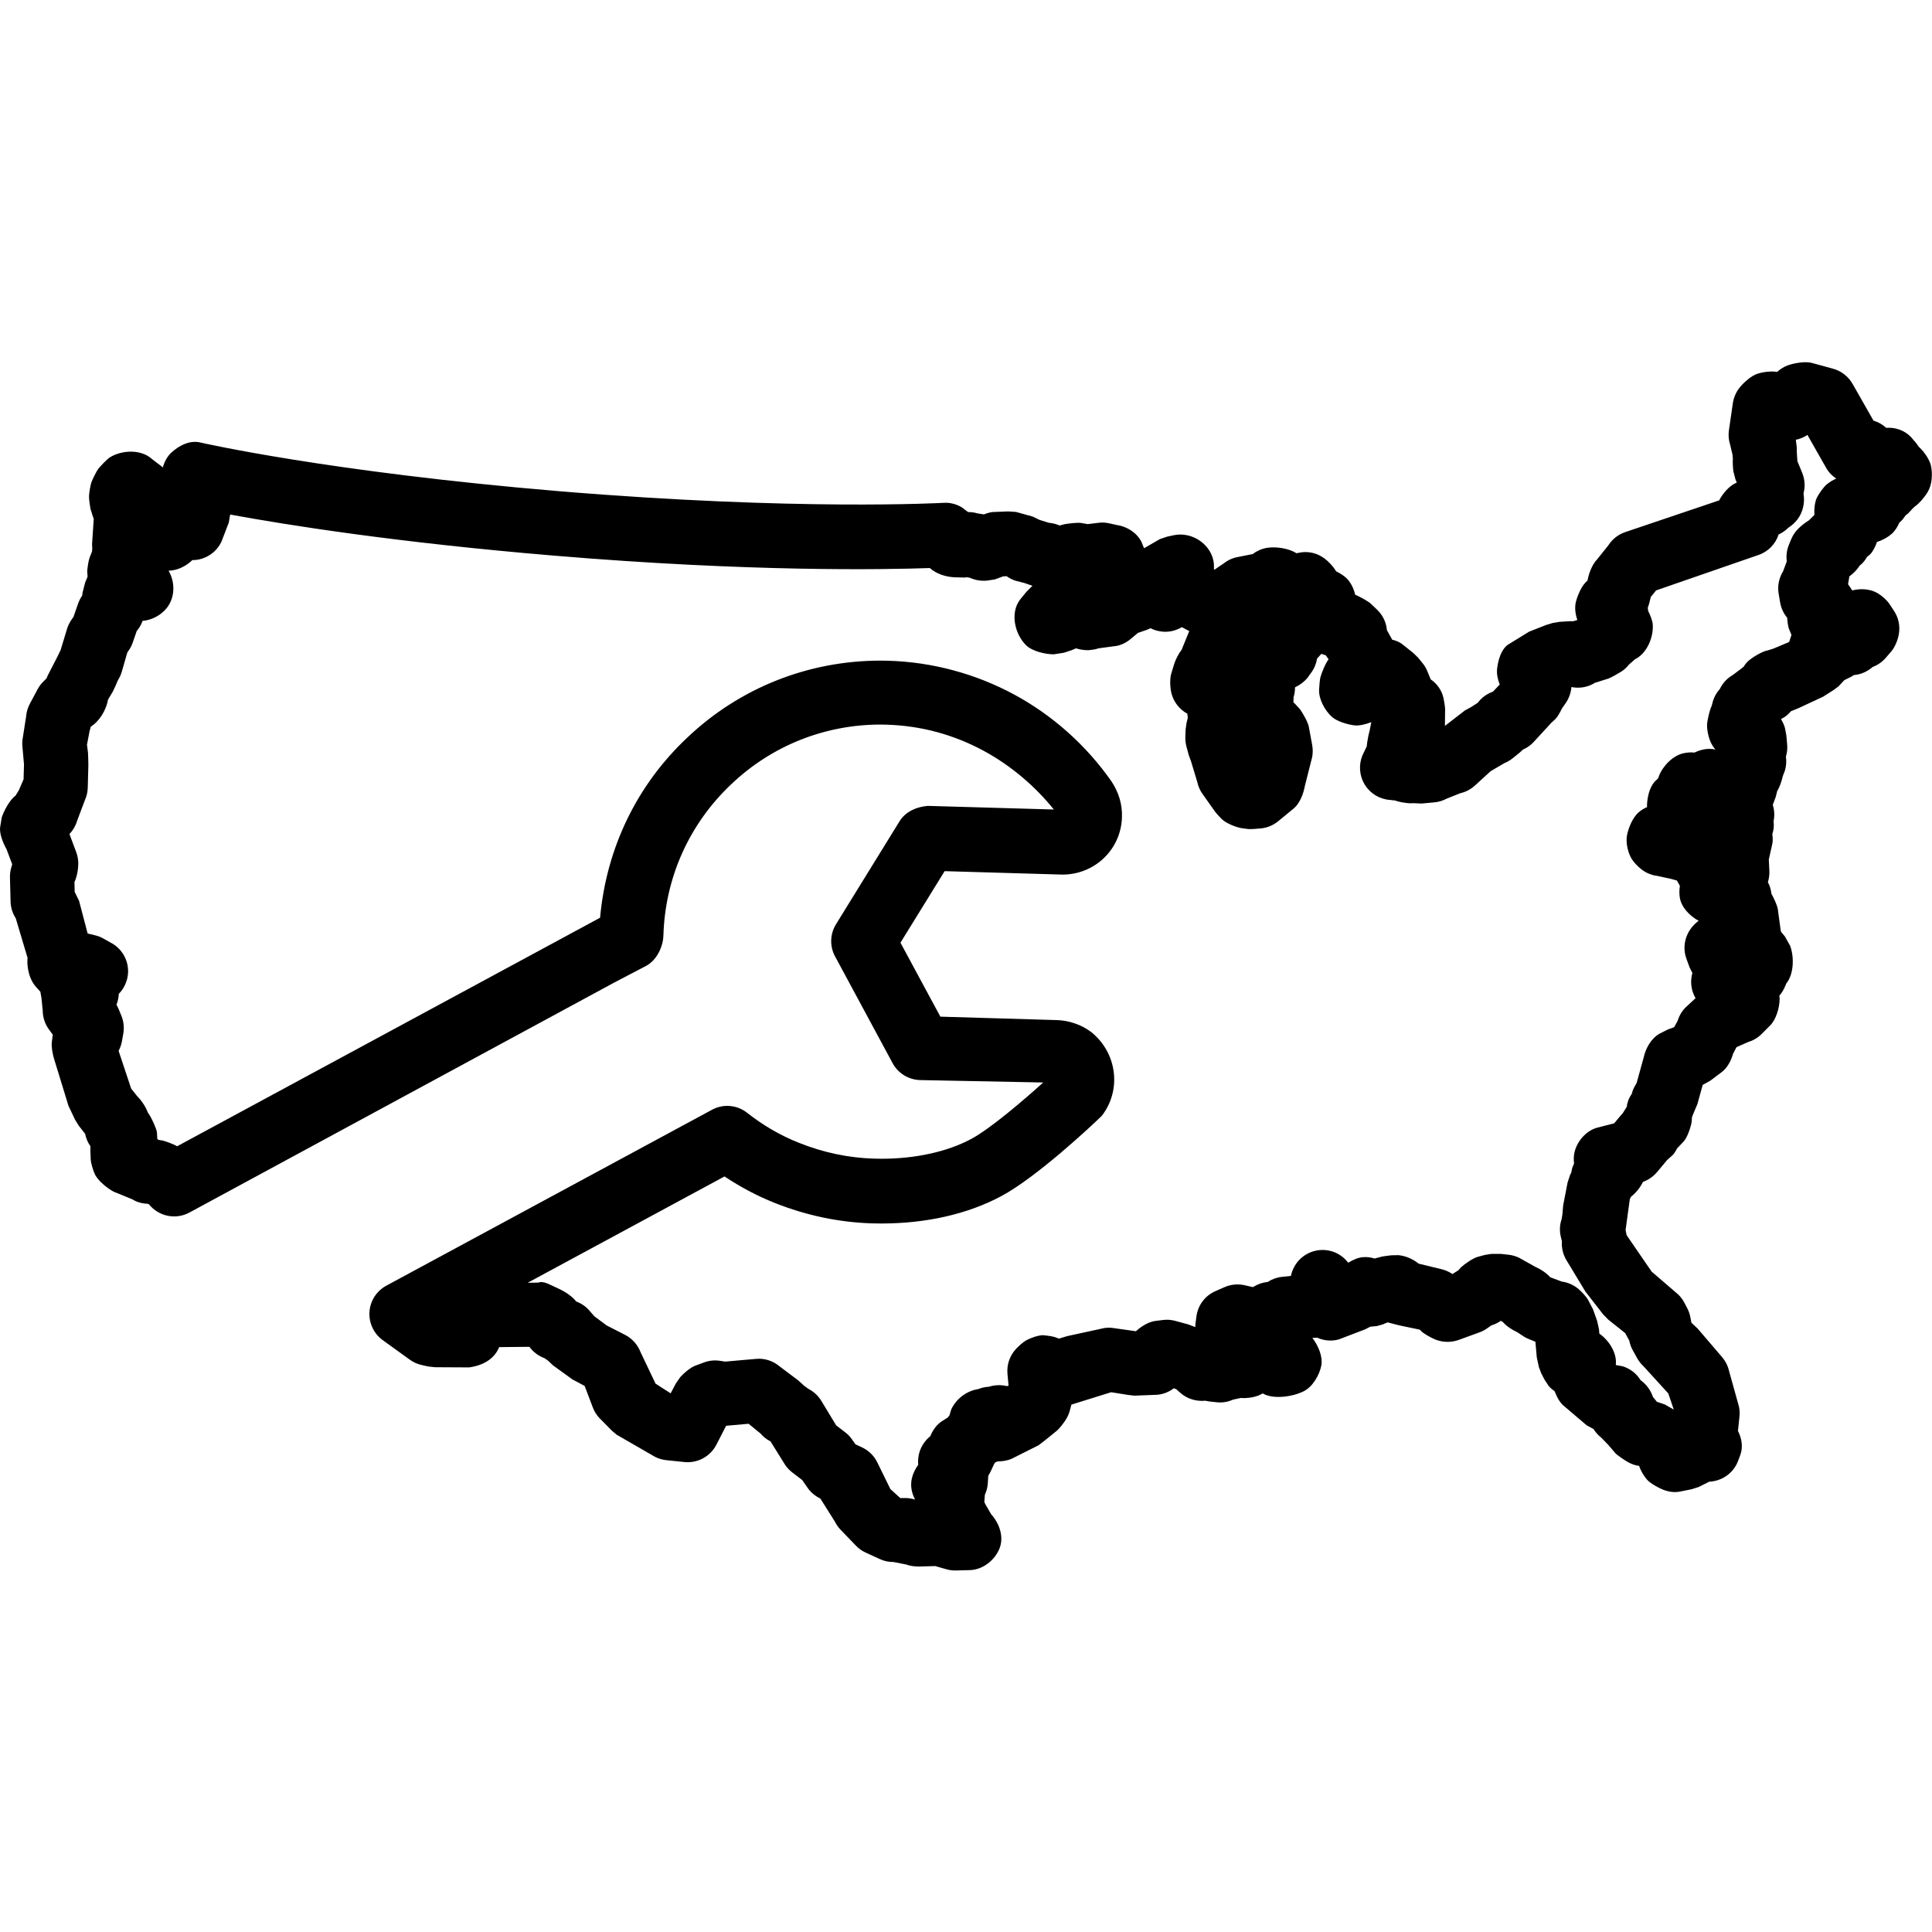 <svg width="64" height="64" viewBox="0 0 64 64" xmlns="http://www.w3.org/2000/svg"><title>07008ghrnetworkL</title><path d="M63.968 15.433c-.044-.199-.217-.45-.363-.592l-.044-.042-.082-.116-.173-.203c-.221-.231-.53-.331-.823-.307-.12-.11-.265-.193-.421-.239l-.696-1.222c-.14-.243-.371-.423-.644-.498l-.706-.193c-.215-.056-.582.004-.793.082-.132.048-.253.124-.351.217-.197-.034-.472.002-.646.058-.213.064-.484.309-.618.486-.108.144-.177.313-.205.49l-.13.899c-.024.161-.01.323.04.478l.078.327.012.132c-.01.118.004.327.016.417l.068.267.046.112-.05.024c-.213.1-.419.345-.534.566l-3.098 1.046c-.239.078-.441.235-.574.445l-.373.466c-.157.157-.277.468-.315.696l-.066.066c-.142.14-.275.456-.321.65-.044.183-.018.395.05.594l-.14.04h-.126l-.323.02-.229.038-.221.068-.558.219-.716.441c-.223.175-.311.506-.345.785-.02.163.018.353.086.526l-.225.237c-.201.07-.377.199-.504.369l-.225.144-.201.11-.66.51v-.022l.006-.528c0-.082-.036-.295-.054-.375-.058-.259-.215-.474-.423-.616l-.104-.251c-.04-.108-.098-.205-.173-.295l-.148-.181-.163-.157-.351-.279c-.09-.072-.209-.122-.337-.151l-.036-.068-.138-.247c-.022-.255-.136-.498-.325-.678l-.203-.195c-.088-.084-.355-.227-.466-.277l-.058-.024c-.036-.165-.106-.325-.207-.458-.092-.124-.255-.237-.421-.317l-.024-.032c-.08-.138-.235-.297-.357-.389-.247-.191-.562-.261-.867-.193l-.066.014c-.273-.169-.676-.223-.969-.181-.175.028-.339.098-.48.207l-.492.098c-.173.03-.335.104-.474.215l-.165.11-.128.09h-.028l-.002-.181c-.052-.626-.704-1.088-1.33-.955l-.215.046-.243.082-.526.303-.084-.209c-.159-.309-.48-.512-.825-.562l-.235-.052c-.12-.028-.241-.036-.363-.02l-.359.044-.207-.036c-.114-.024-.429.016-.548.036l-.177.046c-.096-.042-.201-.072-.307-.084l-.056-.008-.301-.094-.233-.112-.546-.151-.251-.018-.51.02c-.082.004-.191.036-.301.078l-.06-.008-.163-.026c-.082-.028-.189-.042-.303-.042l-.199-.151c-.183-.112-.405-.171-.61-.155-.036.002-4.84.271-12.733-.385-7.632-.638-11.856-1.605-11.896-1.615-.339-.08-.694.094-.955.337-.134.122-.229.299-.281.488l-.355-.271c-.351-.329-.985-.313-1.395-.064-.104.064-.309.287-.387.381-.064.082-.185.337-.223.431-.042.104-.078.353-.086.466-.006.092.03.343.048.433l.08.253.028.078-.056.845.008.14-.01.098-.078.199c-.038.096-.072.339-.08.441l.012.191-.082.199-.086.337-.01.09c-.056.08-.102.171-.136.265l-.153.441-.068.098c-.066.096-.118.203-.151.317l-.207.684-.112.231-.315.612-.04.096-.096.096c-.08.076-.146.165-.199.263l-.259.484c-.068.13-.11.271-.122.417l-.106.684c-.024.114-.028.229-.014.343l.05.562-.014.494-.157.363-.11.179c-.189.132-.383.5-.456.718l-.056.341c-.018.205.09.494.215.716l.187.496-.036.128c-.028.1-.04.207-.038.311l.02.795c.004.199.064.387.171.554l.393 1.316c-.026.207.02.47.092.65.046.12.116.233.203.329l.128.14.038.219.04.409c.002.219.072.433.199.612l.134.183-.032.253c-.018.146.028.397.072.538l.48 1.565.215.454.126.205.211.269c.028.148.09.291.177.415l-.004.112.012.317c.006.13.076.357.13.478.096.225.423.488.64.6l.195.078.421.173c.138.092.325.138.516.148l.036.024c.319.389.875.51 1.332.263l14.057-7.61 1.07-.56c.341-.179.562-.62.574-1.003.056-1.922.855-3.702 2.254-5.021 1.336-1.27 3.09-1.971 4.941-1.971l.201.004c1.13.034 2.207.323 3.209.863.915.494 1.724 1.192 2.328 1.947l-4.172-.12c-.365.028-.738.185-.937.508l-2.105 3.411c-.201.325-.215.732-.032 1.068l1.906 3.536c.181.335.528.548.909.56l4.08.08c-.66.596-1.762 1.539-2.392 1.874-.789.421-1.842.652-2.964.652l-.245-.004c-.847-.024-1.686-.201-2.496-.526-.604-.239-1.178-.572-1.71-.991-.335-.265-.795-.305-1.168-.1l-10.786 5.826c-.323.175-.534.502-.558.867-.024.367.142.72.437.935l.897.648c.116.084.251.146.391.177l.219.05.227.024 1.128.006c.454-.06.841-.277.997-.672l1.003-.01c.124.173.299.303.5.377l.112.078.171.161.638.462.409.219.269.71c.052.138.132.265.237.371l.399.403.157.132 1.276.736c.114.056.239.092.365.106l.6.062c.435.044.855-.181 1.056-.566l.327-.636.026-.002.718-.064.393.321c.092.108.205.199.333.263l.456.732c.068.114.159.215.263.295l.329.251.179.257c.106.155.255.277.425.359l.478.759c.05.1.112.193.191.273l.512.532c.094.096.205.175.327.229l.47.215c.138.064.289.094.441.094h.006l.423.084c.13.05.271.062.407.066l.548-.016.359.102c.098.03.199.044.299.044h.028l.464-.012c.425-.012.823-.323.981-.718.151-.375.004-.821-.277-1.134l-.08-.138-.112-.193-.034-.074.018-.239c.052-.112.084-.233.096-.359l.016-.267.074-.134.108-.233.014-.03.004-.006.036-.044.066-.03c.161-.004.325-.024.474-.09l.893-.448.219-.169.357-.289c.112-.084.271-.297.343-.419.05-.084.088-.175.114-.271l.052-.197 1.318-.411.562.09.205.024.769-.03c.197-.02.381-.094.536-.213l.08.026.126.112c.221.203.522.297.815.275l.024-.002.148.026.227.024c.187.022.369-.008.538-.084l.265-.058.122.006c.215-.01.423-.048.602-.157.347.209 1.011.11 1.365-.074.291-.148.516-.532.578-.853.052-.285-.094-.646-.297-.911l.165-.006c.221.098.472.124.716.054l.875-.335.161-.084.223-.022.195-.056.159-.066.034.01.345.088.686.144.05.052c.098.096.337.221.464.275.249.098.532.104.787.008l.658-.239c.092-.032.183-.078.263-.134l.146-.102c.11-.034.221-.088.317-.153l.064.038c.128.142.299.257.476.337l.239.157c.06.04.255.118.365.161l.046.518.07.323.078.205.11.213.13.197c.054.068.122.128.199.177l.068.155c.05.112.116.215.201.303l.795.676.231.126c.066.108.153.207.255.285l.235.243.235.275c.07.074.313.233.399.283.12.07.249.116.385.134.05.161.157.335.261.456.114.126.385.277.544.337.191.072.397.098.594.048l.339-.068.233-.074.353-.177c.421-.018.803-.283.955-.692l.07-.187c.096-.259.054-.548-.076-.801l.05-.476c.012-.11.006-.221-.016-.329l-.333-1.196c-.038-.165-.116-.315-.225-.443l-.811-.947-.207-.195-.034-.179c-.018-.102-.054-.205-.102-.297l-.098-.187c-.054-.102-.122-.195-.205-.273l-.879-.757-.829-1.208-.026-.136-.008-.026.036-.267.106-.769.042-.076c.165-.13.305-.309.391-.486l.14-.064c.126-.066.239-.159.329-.265l.333-.399.181-.161c.056-.056.104-.134.146-.221l.233-.245c.116-.14.221-.456.253-.636l.01-.157.07-.175.11-.259.175-.634.249-.138.385-.289c.175-.132.303-.363.371-.602l.114-.221.393-.173c.165-.05.313-.138.435-.259l.285-.285c.201-.199.315-.598.317-.881l-.01-.106c.072-.082.132-.179.177-.281l.054-.126c.253-.311.265-.885.124-1.252l-.171-.305-.114-.136-.024-.052-.096-.712c-.018-.126-.128-.363-.211-.512l-.006-.038c-.016-.118-.052-.231-.106-.335l-.006-.014.016-.062c.028-.104.038-.215.032-.323l-.018-.363.116-.52c.02-.088.016-.205 0-.323.048-.142.06-.275.042-.429.038-.185.028-.371-.028-.546l.012-.022.088-.237.05-.199c.076-.108.151-.339.187-.498l.066-.171c.044-.151.056-.309.034-.468.04-.13.054-.269.04-.411l-.026-.289-.044-.235c-.02-.092-.072-.203-.134-.305l.096-.054c.082-.048.161-.12.233-.205l.267-.11.799-.373.345-.219.165-.122.193-.207.231-.114.084-.054.106-.014c.177-.034.343-.112.482-.225l.036-.03c.169-.062.319-.169.437-.305l.181-.211c.122-.144.217-.379.249-.568.048-.269-.008-.546-.159-.773l-.151-.229c-.09-.134-.253-.275-.391-.357-.245-.144-.558-.165-.841-.092l-.14-.207.004-.022.04-.237c.136-.096.257-.223.347-.363l.054-.044c.068-.06.128-.142.181-.235l.102-.084c.092-.092.173-.249.231-.415.185-.056.359-.155.49-.269.102-.09.187-.225.251-.369l.098-.094.108-.146.09-.072.128-.14.086-.082c.163-.112.347-.339.435-.494.138-.233.161-.596.1-.861zm-3.446.604c-.104.084-.253.297-.319.417-.084.148-.11.385-.1.606l-.181.177c-.14.088-.277.197-.361.285-.096.098-.173.213-.225.339l-.076.185c-.07.171-.094.355-.072.536l-.006.036-.116.309c-.136.219-.189.482-.146.736l.048.289c.032.189.112.365.235.512.006.122.026.253.05.345l.092.225-.078.233-.52.219-.177.056c-.187.03-.496.219-.64.341-.06.048-.118.12-.171.205l-.11.086-.249.187c-.189.108-.337.271-.429.464-.104.114-.183.251-.229.403l-.04.157c-.064.116-.13.423-.148.556-.024.189.034.458.108.63.036.086.094.177.163.259-.231-.056-.476-.004-.696.1-.126-.014-.245-.002-.349.02-.355.07-.688.413-.823.749l-.022.07-.036.044c-.235.185-.319.524-.339.823v.102c-.1.042-.193.098-.275.169-.195.163-.349.526-.391.779-.036.217.02.492.116.69.074.155.243.333.381.435.146.108.319.181.5.203l.454.098.205.056.098.175c-.02.13-.022.263-.002.393.05.313.319.6.624.767-.146.106-.269.247-.351.407-.136.263-.157.576-.052.855l.104.285.092.181c-.036.122-.048.255-.038.387.014.163.064.315.142.448l-.347.323c-.106.112-.185.245-.235.389l-.006.03-.12.219-.209.076-.277.14c-.269.151-.46.478-.526.795l-.233.841-.046.08c-.05.082-.088.173-.112.267l-.004.016c-.092.124-.146.275-.167.431l-.136.213-.066.072-.211.253-.576.148c-.351.104-.636.427-.732.783-.034.124-.038.263-.022.399l-.06.148-.034.161-.038.074-.082.251-.146.753-.026.301-.024.153c-.068.197-.076.409-.022.61l.03.124c-.016.217.034.433.146.622l.632 1.046.592.761.175.177.552.439.136.251c.022.114.06.223.118.323l.144.261c.054.094.12.181.201.255l.829.909.181.534-.301-.171-.257-.086-.132-.161c-.074-.223-.219-.419-.411-.558-.134-.217-.341-.379-.586-.456l-.233-.044v-.01c.042-.383-.215-.797-.546-1.031l-.012-.148-.06-.269-.138-.389-.173-.329c-.058-.1-.213-.261-.301-.337-.159-.136-.355-.225-.562-.251l-.381-.144c-.13-.142-.307-.263-.488-.341l-.544-.305c-.106-.05-.221-.084-.337-.098l-.273-.03-.319.002-.207.034-.217.058c-.169.042-.439.233-.568.349l-.092.102-.195.124-.054-.036c-.092-.054-.191-.096-.295-.122l-.769-.187c-.193-.155-.429-.257-.666-.281l-.243.004-.285.038-.261.068-.002.002c-.122-.038-.249-.058-.383-.046-.151.008-.331.084-.494.185-.255-.339-.684-.494-1.102-.393-.407.1-.714.425-.795.829l-.301.032c-.169.018-.329.078-.47.169-.167.016-.325.07-.468.159l-.02.012-.269-.062c-.223-.05-.456-.032-.666.06l-.305.134c-.345.148-.584.468-.632.841l-.032.241-.008.11-.225-.088-.435-.118c-.13-.036-.269-.048-.403-.03l-.247.03c-.223.026-.476.177-.654.343l-.765-.108c-.132-.022-.263-.008-.391.026l-1.118.243-.279.084c-.165-.078-.337-.096-.532-.114-.165.006-.401.09-.548.169-.108.06-.273.211-.355.303-.199.223-.295.518-.267.813l.036.389-.06.012c-.197-.048-.405-.038-.592.022-.12.006-.241.032-.353.078-.379.054-.734.323-.895.676l-.06.199-.026.03-.022.032-.199.126c-.171.108-.303.293-.387.498-.165.132-.289.313-.355.518-.044.14-.056.287-.044.429-.102.138-.177.297-.213.46-.052.237-.004.48.11.692-.108-.034-.219-.052-.331-.052h-.161l-.327-.297-.433-.883c-.106-.219-.287-.395-.506-.498l-.219-.102-.11-.157c-.062-.092-.138-.173-.227-.239l-.301-.231-.492-.813c-.104-.171-.253-.307-.429-.397l-.14-.102-.205-.185-.602-.452c-.219-.189-.508-.281-.789-.253l-1.023.09-.165-.026c-.177-.028-.365-.01-.536.054l-.283.106c-.165.06-.385.249-.5.379l-.148.213-.171.325-.5-.321-.496-1.041c-.092-.241-.269-.443-.496-.566l-.628-.321-.407-.303-.157-.181c-.118-.14-.273-.247-.445-.309-.11-.153-.353-.315-.522-.397l-.269-.126c-.146-.068-.331-.163-.468-.102l-.347.004 6.52-3.522c.532.355 1.09.65 1.668.879 1.041.415 2.125.642 3.223.676l.307.004c1.487 0 2.86-.313 3.967-.905 1.164-.618 3.014-2.348 3.335-2.665.656-.849.512-2.081-.359-2.777-.325-.241-.724-.377-1.124-.391l-3.867-.114-1.322-2.45 1.463-2.37 3.903.114c1.076 0 1.943-.841 1.971-1.9.016-.411-.1-.817-.351-1.194-.837-1.194-1.951-2.187-3.225-2.874-1.276-.688-2.713-1.074-4.16-1.116l-.261-.004c-2.398 0-4.674.907-6.405 2.553-1.662 1.565-2.673 3.64-2.886 5.964l-14.011 7.571c-.108-.068-.361-.159-.474-.189l-.134-.022-.048-.028-.012-.219c-.018-.138-.165-.439-.235-.56l-.07-.106c-.074-.199-.207-.393-.355-.542l-.195-.247-.415-1.248c.054-.102.092-.213.112-.327l.044-.249c.034-.199.012-.401-.064-.586l-.092-.227-.07-.14c.044-.112.07-.233.076-.351v-.008c.167-.171.277-.397.303-.646.042-.421-.171-.829-.542-1.035l-.273-.153c-.084-.048-.177-.084-.273-.106l-.247-.06-.283-1.078-.146-.299-.008-.325c.092-.195.134-.472.126-.666-.006-.114-.028-.223-.068-.329l-.223-.596c.116-.124.203-.271.251-.433l.261-.694c.058-.128.09-.267.094-.409l.02-.744-.004-.203-.008-.215-.034-.261.086-.45.042-.151c.293-.183.51-.556.57-.895l.161-.271.092-.197.076-.177c.056-.088.1-.185.128-.285l.181-.628.048-.072c.056-.078.1-.167.132-.259l.132-.383c.084-.096.151-.211.193-.335.299-.026.592-.175.789-.411.291-.349.299-.863.074-1.252.283-.004.572-.144.787-.351.114 0 .229-.016.337-.054.275-.092.502-.291.626-.554l.245-.638.044-.263c1.874.345 5.494.923 10.726 1.361 6.512.546 10.955.464 12.452.411.207.189.522.293.819.307l.337.008.056-.01.102.014c.104.044.211.078.319.092.108.014.221.016.325-.004l.203-.032.269-.1.114-.004c.092.066.193.118.301.151l.289.074.265.092-.201.201-.211.259c-.331.433-.181 1.144.213 1.521.199.187.622.289.905.289l.335-.052.251-.082.151-.064c.132.044.275.062.415.062.092-.014.223-.02.331-.062l.606-.082c.167-.036.321-.112.452-.223l.249-.207.281-.096.136-.058c.096.05.203.084.313.102.259.046.51-.012.724-.138l.04.022.205.108-.257.628c-.104.126-.205.337-.249.482l-.09.297c-.054.181-.04.456.002.64.072.297.267.548.53.69l.014.122.002.01-.042.173-.03.211-.01.247c-.004.106.008.213.034.315l.08.297.076.207.207.686c.032.148.094.287.185.409l.361.51c.046.078.197.239.259.301.148.14.441.261.642.301l.237.032c.086.01.363-.014.45-.024.199-.024.385-.106.54-.231l.522-.429c.189-.157.315-.462.365-.738l.245-.969c.022-.128.022-.259 0-.387l-.114-.616c-.03-.153-.197-.441-.287-.57l-.167-.183-.054-.048.004-.169c.032-.106.048-.217.048-.331.157-.072.299-.181.407-.305l.146-.203c.092-.132.153-.283.177-.443l.14-.155h.008l.144.048.09.13c-.106.136-.229.445-.271.596-.022.082-.04.337-.044.423-.008.317.199.688.435.897.171.148.534.253.759.275.155.01.357-.038.536-.11l-.054.277-.042.171-.04.227-.014.126-.146.307c-.128.315-.098.676.08.965.181.291.488.48.829.504l.187.022c.116.05.355.084.482.09l.102-.004.277.012.421-.038c.148-.012.289-.056.419-.126l.445-.177c.177-.04.339-.124.476-.245l.532-.486.46-.269c.092-.038.179-.088.255-.148l.241-.193.118-.108c.12-.052.231-.126.325-.221l.61-.662.142-.132c.072-.076.148-.213.209-.341l.126-.181c.11-.161.175-.345.189-.532.271.054.55.006.783-.142l.004-.002.03-.008.407-.128c.082-.028.331-.169.405-.217.106-.064.201-.148.277-.247l.199-.175c.389-.189.618-.718.59-1.15-.008-.12-.076-.299-.153-.454l-.012-.102.044-.136.052-.207.004-.02.024-.026.151-.187 3.381-1.17c.329-.108.576-.367.678-.682.118-.054.227-.13.323-.225.112-.07.215-.165.297-.269.185-.239.257-.564.205-.859l.028-.151c.022-.179-.002-.361-.068-.528l-.163-.397-.02-.307v-.146l-.032-.257c.138-.028.269-.08.385-.159l.612 1.078c.084.151.203.277.343.367-.114.05-.223.116-.309.189z"/></svg>